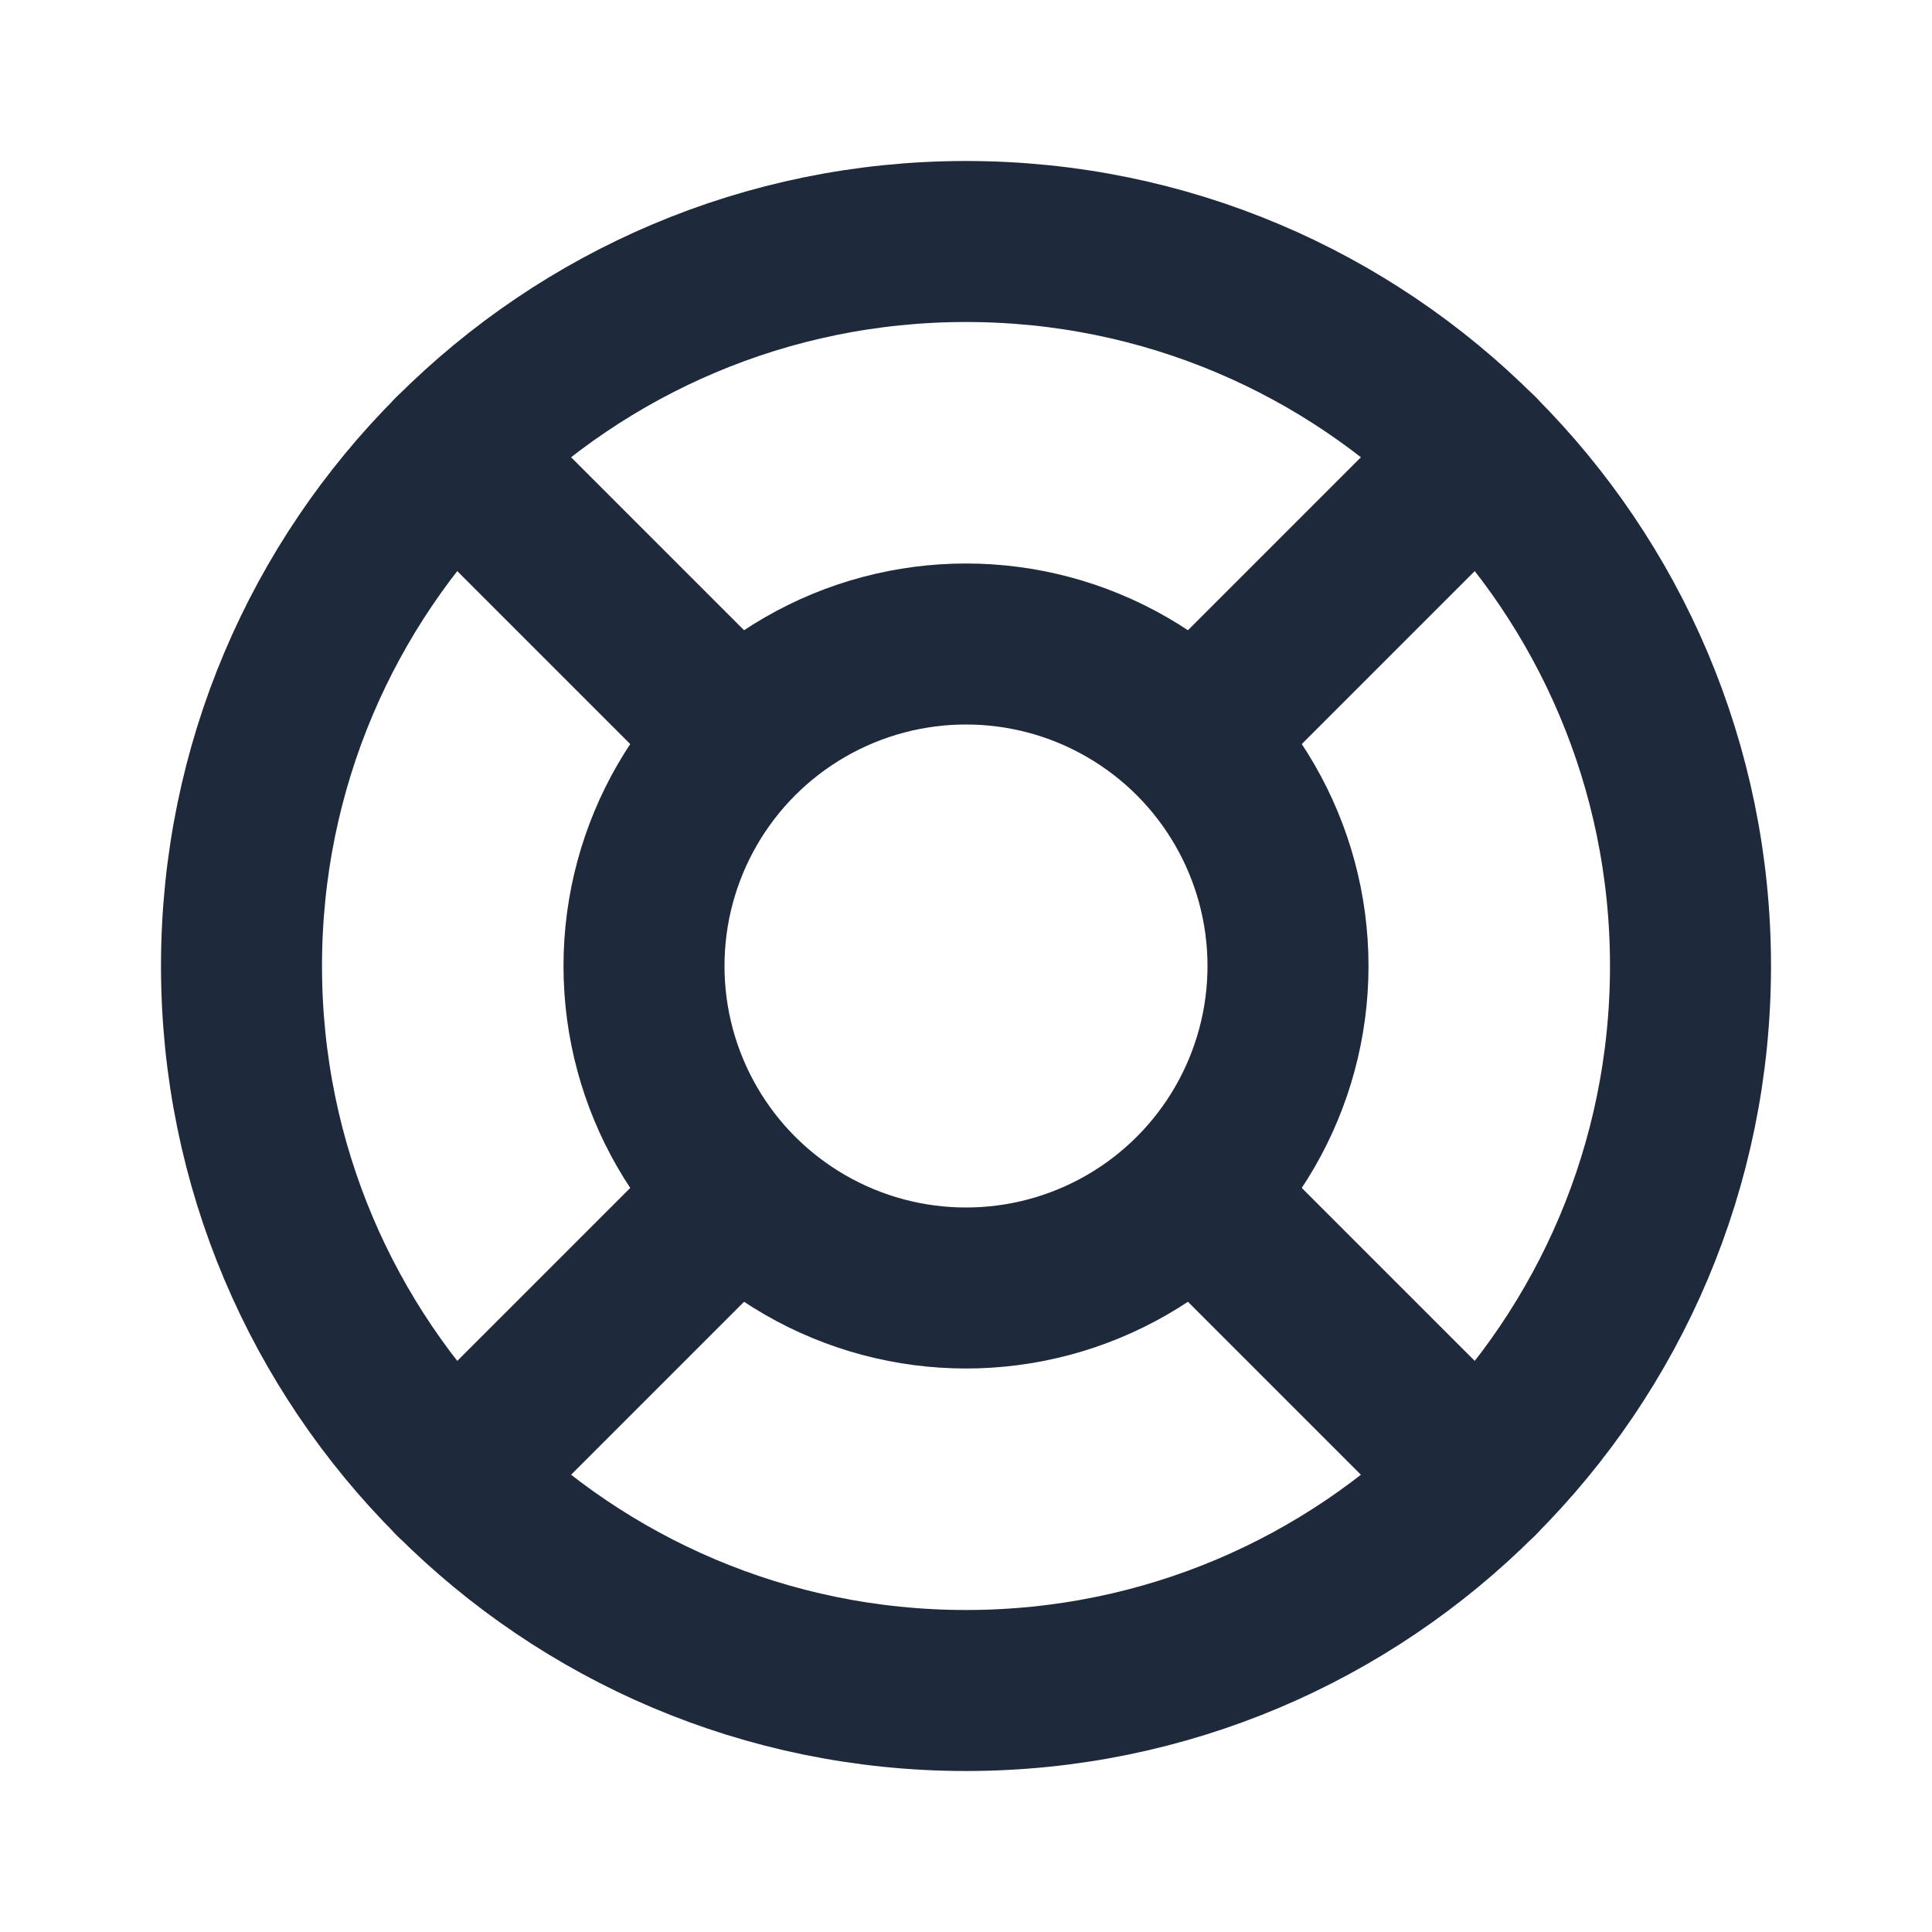 <svg width="24" height="24" viewBox="0 0 24 24" fill="none" xmlns="http://www.w3.org/2000/svg">
<path d="M21 12C21 14.485 19.993 16.735 18.364 18.364C16.735 19.993 14.485 21 12 21C9.515 21 7.265 19.993 5.636 18.364C4.007 16.735 3 14.485 3 12C3 9.515 4.007 7.265 5.636 5.636C7.265 4.007 9.515 3 12 3C14.485 3 16.735 4.007 18.364 5.636C19.993 7.265 21 9.515 21 12Z" stroke="#1E293B" stroke-width="2" stroke-linecap="round" stroke-linejoin="round"/>
<path d="M9 15L5.636 18.364" stroke="#1E293B" stroke-width="2" stroke-linecap="round" stroke-linejoin="round"/>
<path d="M15 15L18.364 18.364" stroke="#1E293B" stroke-width="2" stroke-linecap="round" stroke-linejoin="round"/>
<path d="M15 9L18.364 5.636" stroke="#1E293B" stroke-width="2" stroke-linecap="round" stroke-linejoin="round"/>
<path d="M9 9L5.636 5.636" stroke="#1E293B" stroke-width="2" stroke-linecap="round" stroke-linejoin="round"/>
<circle cx="12" cy="12" r="4" stroke="#1E293B" stroke-width="2" stroke-linecap="round" stroke-linejoin="round"/>
</svg>
